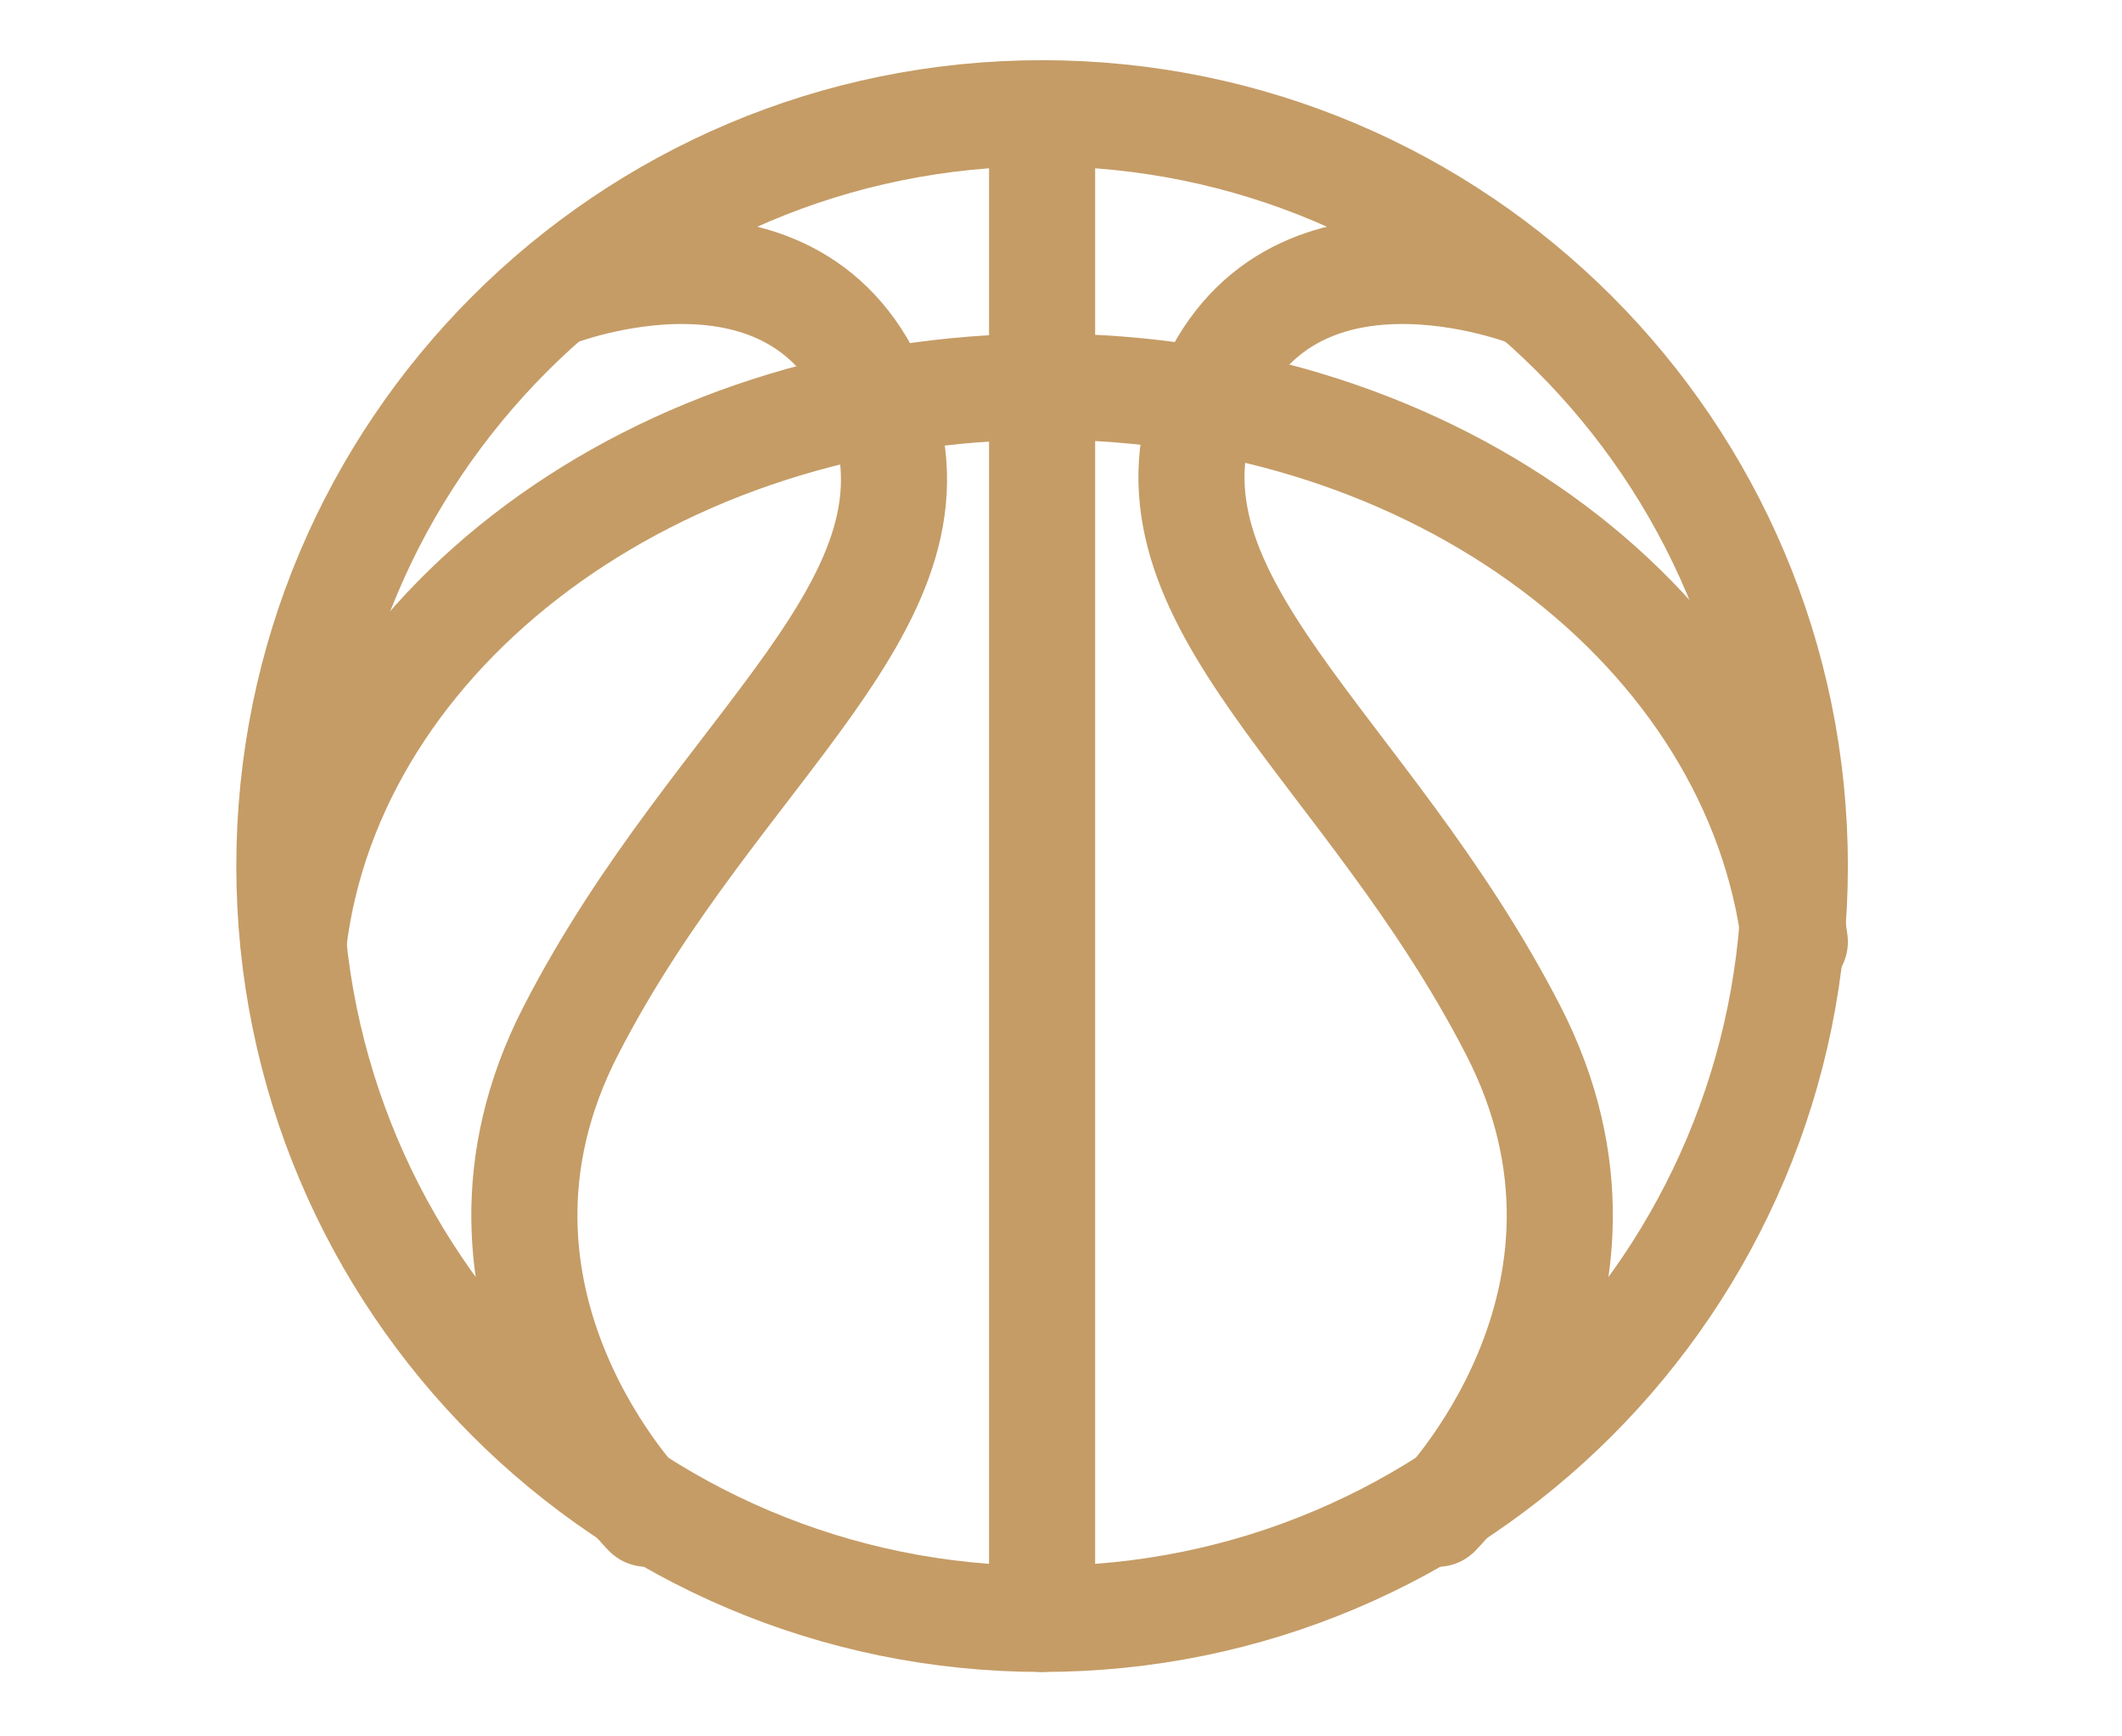 <svg width="22" height="18" viewBox="0 0 22 18" fill="none" xmlns="http://www.w3.org/2000/svg">
<path d="M10.804 16.782C15.114 16.782 18.608 13.288 18.608 8.978C18.608 4.668 15.114 1.174 10.804 1.174C6.494 1.174 3 4.668 3 8.978C3 13.288 6.494 16.782 10.804 16.782Z" stroke="#C59C66" stroke-width="1.1" stroke-miterlimit="10" stroke-linecap="round" stroke-linejoin="round"/>
<path d="M10.804 1.305V16.782" stroke="#C59C66" stroke-width="1.1" stroke-miterlimit="10" stroke-linecap="round" stroke-linejoin="round"/>
<path d="M5.747 3.049C5.747 3.049 8.275 2.046 9.104 4.139C9.932 6.232 7.447 7.714 5.921 10.678C4.482 13.469 6.706 15.692 6.706 15.692" stroke="#C59C66" stroke-width="1.1" stroke-miterlimit="10" stroke-linecap="round" stroke-linejoin="round"/>
<path d="M15.861 3.049C15.861 3.049 13.332 2.046 12.504 4.139C11.72 6.232 14.161 7.714 15.687 10.678C17.125 13.469 14.902 15.692 14.902 15.692" stroke="#C59C66" stroke-width="1.1" stroke-miterlimit="10" stroke-linecap="round" stroke-linejoin="round"/>
<path d="M18.608 9.763C18.215 6.537 14.902 4.008 10.848 4.008C6.793 4.008 3.436 6.537 3.044 9.763" stroke="#C59C66" stroke-width="1.1" stroke-miterlimit="10" stroke-linecap="round" stroke-linejoin="round"/>
</svg>

